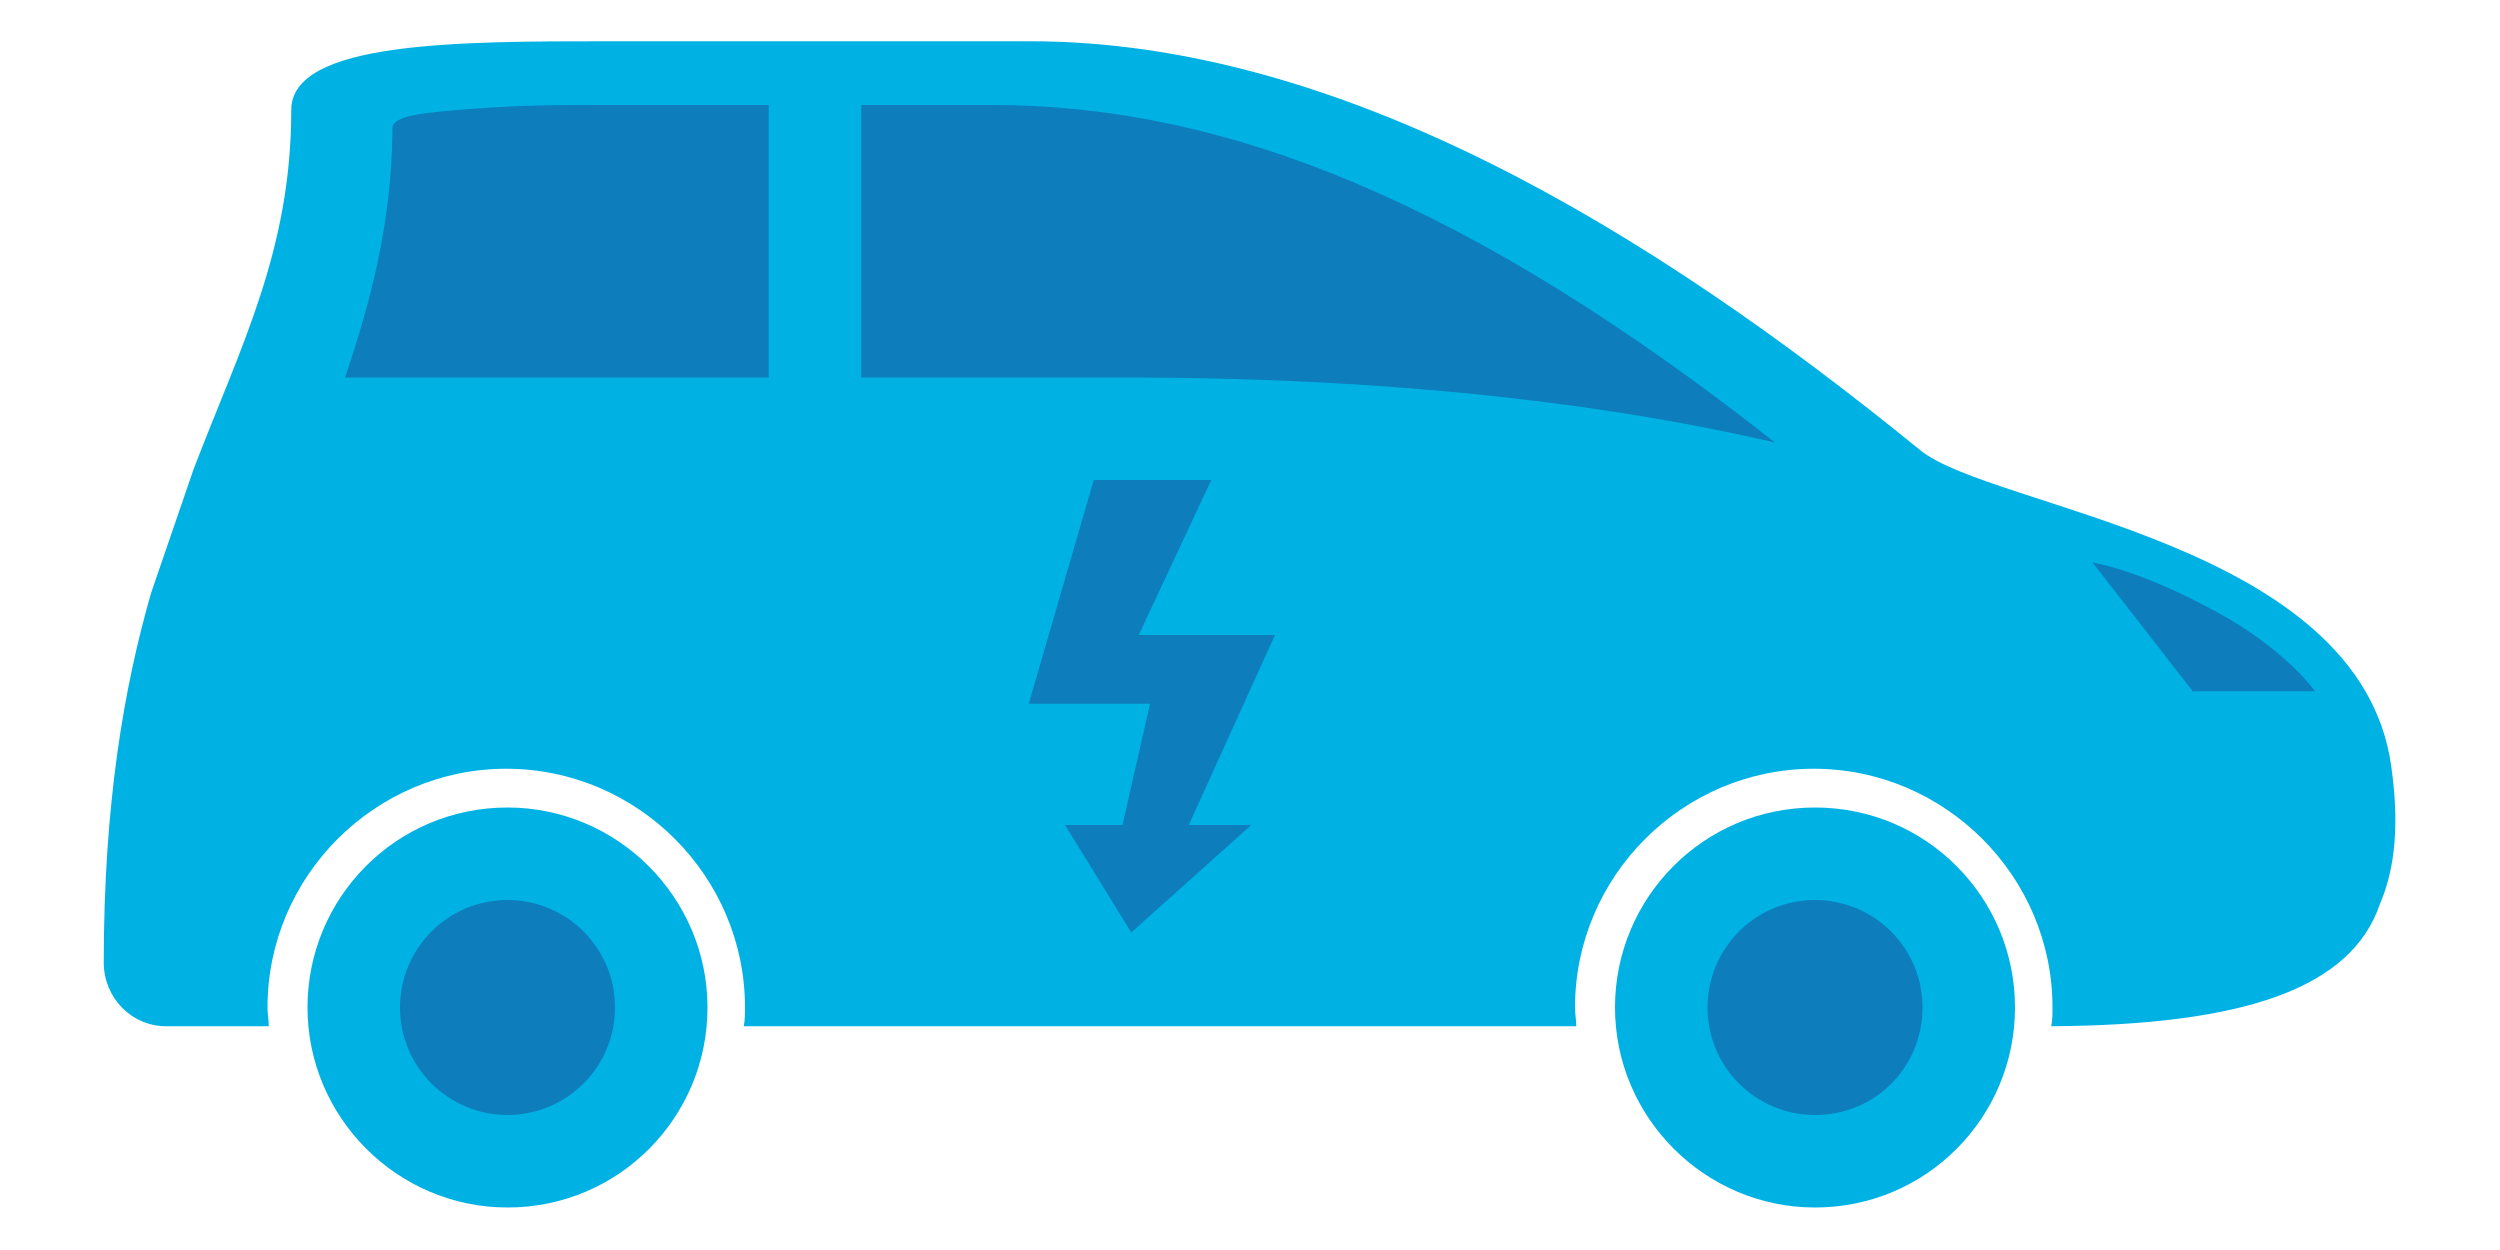 <?xml version="1.0" encoding="utf-8"?>
<!-- Generator: Adobe Illustrator 19.2.1, SVG Export Plug-In . SVG Version: 6.00 Build 0)  -->
<svg version="1.1" id="Layer_1" xmlns="http://www.w3.org/2000/svg" xmlns:xlink="http://www.w3.org/1999/xlink" x="0px" y="0px"
	 width="200px" height="100px" viewBox="0 0 200 100" style="enable-background:new 0 0 200 100;" xml:space="preserve">
<style type="text/css">
	.st0{fill:#0E7DBC;}
	.st1{fill:#00B2E4;}
</style>
<circle class="st0" cx="40.6" cy="80.6" r="10.7"/>
<circle class="st0" cx="145.2" cy="80.6" r="9.2"/>
<path class="st0" d="M19.2,51c-0.1,1.4-0.3,2.8-0.4,4.2c-0.2,2.6-0.4,5.2-0.4,7.8c0.4-0.4,0.7-0.9,1.1-1.3
	c10.4-12.2,32.7-8.3,40.1,5.2c4.4,0.4,8.9,1.4,13.2,2.2c0.9,0.2,1.8,0.3,2.7,0.5c-5.3-0.7-4.1-0.5,3.6,0.5c1.9,0.3,9.2,7.7,11.1,8
	c4.5,0.8,3.6-5.5,8.1-4.6c2.6,0.5,5.1,1,7.7,1.4c0.4,0.1,0.8,0.1,1.2,0.2c1.3,0.1,4.9,0.2,7.3,0.3c0.7-2,1.5-3.9,2.6-5.8
	c12-21.3,40.2-18.2,57-5.3c2.6-1.3,5.3-2.3,8.2-3c0.2-0.5,0.4-1,0.5-1.4c0.6-2.1,5-3.8,5.6-5.9c-3.2-1.7-9.9-4.3-12.7-6.8
	c-0.2-0.2-0.5-0.4-0.8-0.7c-0.3-0.1-0.6-0.1-0.9-0.2c-2.2-0.6-4.3-1.5-6.2-2.6c-0.3,0-0.5-0.1-0.8-0.1c-1.1-0.2-2.2-0.3-3.2-0.5
	c-1.9-0.3-3.7-0.5-5.5-1c-7-1.9-10.9-7.3-16.4-11.7c-1.4-1.1-2.8-2.2-4.1-3.4c-0.4-0.3-0.8-0.5-1.2-0.8c-1.6-0.3-3.9-1.2-5-1.4
	c-4.2-0.7-21.9-13.4-26-14.4c-8.7-2.1-4.9-0.7-13.3-3.6c-3.9-1.3-7,0.7-11.1-0.1c-0.8-0.2-1.6-0.3-2.5-0.4c-1.7-0.2-3.3-0.3-5-0.4
	c-8.9-0.6-17.9-0.5-26.8-0.4c-2.3,0-4.7,0-7,0.2c-0.2,0-0.3,0-0.5,0c-1.4,0.5-5.2,1-5.9,1.2c-0.3,0.1-0.7,0.2-1,0.3
	c-0.2,0.1-0.5,0.2-0.8,0.4c-2.1,1.1-4.2,1.9-6.3,2.4c-1.4,11.1-3.9,28-5.8,39.1C19.4,49.6,19.3,50.3,19.2,51z"/>
<path id="XMLID_3946_" class="st1" d="M40.6,64.6c-8.9,0-16,7.2-16,16s7.2,16,16,16c8.9,0,16-7.2,16-16S49.4,64.6,40.6,64.6z
	 M40.6,89.2c-4.7,0-8.6-3.8-8.6-8.6c0-4.7,3.8-8.6,8.6-8.6c4.7,0,8.6,3.8,8.6,8.6C49.2,85.4,45.3,89.2,40.6,89.2z"/>
<path id="XMLID_3940_" class="st1" d="M145.2,64.6c-8.9,0-16,7.2-16,16s7.2,16,16,16c8.9,0,16-7.2,16-16S154.1,64.6,145.2,64.6z
	 M145.2,89.2c-4.7,0-8.6-3.8-8.6-8.6c0-4.7,3.8-8.6,8.6-8.6c4.7,0,8.6,3.8,8.6,8.6C153.8,85.4,150,89.2,145.2,89.2z"/>
<path id="XMLID_3923_" class="st1" d="M191.3,61.3c-2.5-18-32-20.6-37.7-25.3C132,18.4,107.2,3.3,82.4,3.3c-14.9,0-22.5,0-33.6,0
	c-12.2,0-25.5,0-25.5,5.5c0,11.2-4,18.8-7.8,28.7l-3.4,9.9C9.9,55,8.3,64.4,8.3,77c0,2.8,2.2,5.1,5,5.1c2.1,0,4.9,0,8.2,0
	c0-0.5-0.1-1-0.1-1.5c0-10.5,8.6-19.1,19.1-19.1s19.1,8.6,19.1,19.1c0,0.5,0,1-0.1,1.5c20.7,0,44.8,0,66.6,0c0-0.5-0.1-1-0.1-1.5
	c0-10.5,8.6-19.1,19.1-19.1s19.1,8.6,19.1,19.1c0,0.5,0,1-0.1,1.5c15.4-0.1,24-3,26.3-9.8C191.3,70.2,192.1,66.9,191.3,61.3z
	 M61.5,30.2c-10.7,0-22.5,0-33.9,0c2.1-6.2,3.7-12.3,3.8-19.8C31.2,9.2,34,9,37.9,8.7C42,8.4,44,8.4,48.8,8.4h12.7V30.2z M100.1,66
	l-9.6,8.6L85.2,66h4.6l2.2-9.7h-3.5h-5.1h-1.1l5.2-17.9h9.4l-5.8,12.4h2.2h6.4h2.3L95.1,66H100.1z M90,30.2c-5.5,0-12.8,0-21.1,0
	V8.4h10.5c18.7,0,38.2,7.8,62.6,27C130.8,32.8,113.8,30.2,90,30.2z M175.5,55.4L167.4,45c0,0,4.1,0.6,10.9,4.5
	c4.9,2.9,6.9,5.8,6.9,5.8h-9.7L175.5,55.4L175.5,55.4z"/>
</svg>
